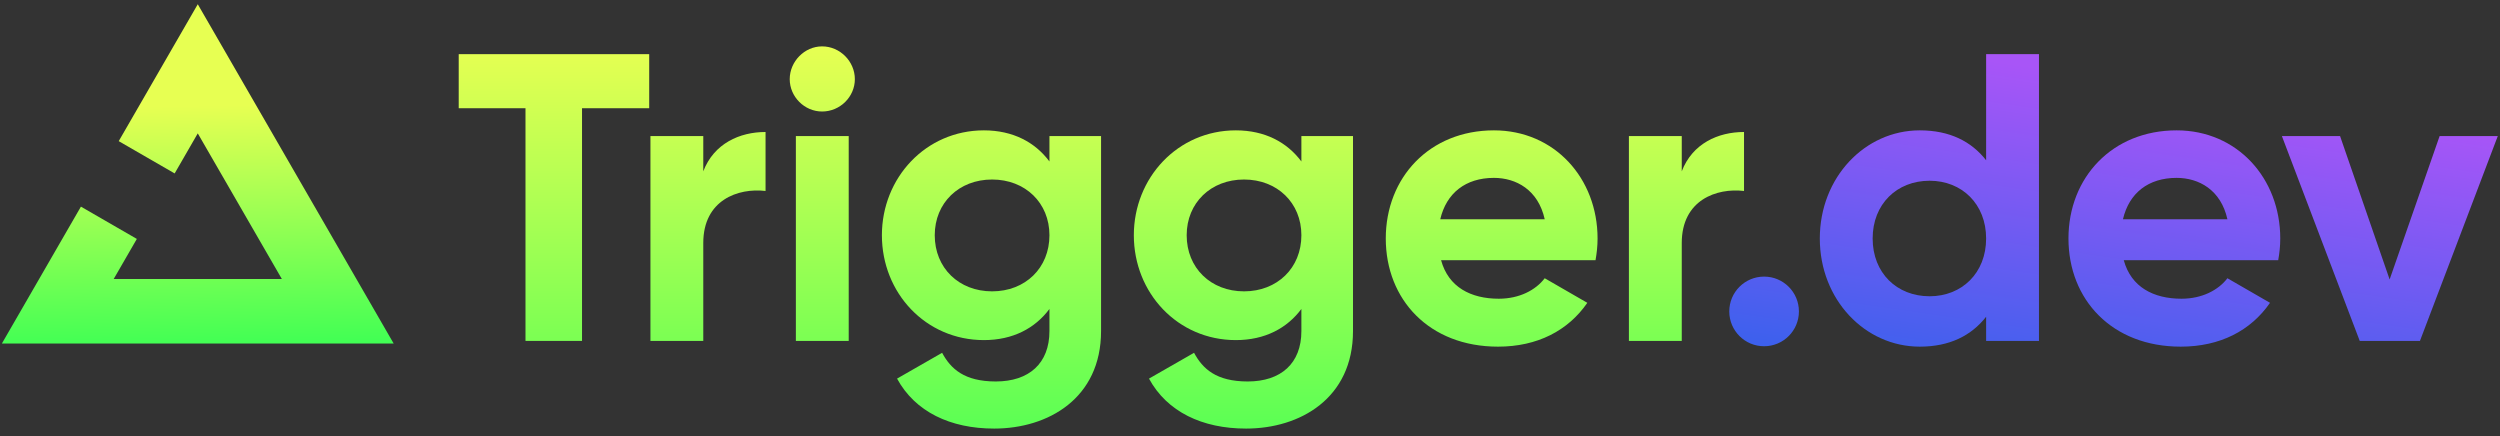 <svg width="751" height="131" viewBox="0 0 751 131" fill="none" xmlns="http://www.w3.org/2000/svg">
<rect x="0" y="0" width="751" height="131" fill="#333333" stroke="none"/>
<path d="M195.022 16.269H135.445H137.799V32.513H157.858V102.411H174.84V32.513H195.022V16.269Z" fill="url(#paint0_linear_228_1439)"/>
<path d="M211.265 51.465V40.881H195.391V102.411H211.265V73C211.265 60.079 221.726 56.387 229.971 57.371V39.651C222.218 39.651 214.465 43.096 211.265 51.465Z" fill="url(#paint1_linear_228_1439)"/>
<path d="M246.954 33.498C252.368 33.498 256.799 29.068 256.799 23.776C256.799 18.485 252.368 13.931 246.954 13.931C241.662 13.931 237.232 18.485 237.232 23.776C237.232 29.068 241.662 33.498 246.954 33.498ZM239.078 102.411H254.953V40.881H239.078V102.411Z" fill="url(#paint2_linear_228_1439)"/>
<path d="M315.253 40.881V48.511C310.946 42.727 304.301 39.159 295.563 39.159C278.089 39.159 264.922 53.434 264.922 70.662C264.922 88.013 278.089 102.165 295.563 102.165C304.301 102.165 310.946 98.596 315.253 92.813V99.458C315.253 109.18 309.1 114.594 299.132 114.594C289.657 114.594 285.596 110.779 283.011 105.98L269.475 113.733C274.889 123.701 285.473 128.746 298.64 128.746C314.884 128.746 330.759 119.64 330.759 99.458V40.881H315.253ZM298.025 87.521C288.057 87.521 280.796 80.507 280.796 70.662C280.796 60.94 288.057 53.926 298.025 53.926C307.992 53.926 315.253 60.94 315.253 70.662C315.253 80.507 307.992 87.521 298.025 87.521Z" fill="url(#paint3_linear_228_1439)"/>
<path d="M390.936 40.881V48.511C386.629 42.727 379.983 39.159 371.246 39.159C353.772 39.159 340.604 53.434 340.604 70.662C340.604 88.013 353.772 102.165 371.246 102.165C379.983 102.165 386.629 98.596 390.936 92.813V99.458C390.936 109.18 384.783 114.594 374.815 114.594C365.339 114.594 361.278 110.779 358.694 105.98L345.157 113.733C350.572 123.701 361.155 128.746 374.323 128.746C390.566 128.746 406.441 119.64 406.441 99.458V40.881H390.936ZM373.707 87.521C363.74 87.521 356.479 80.507 356.479 70.662C356.479 60.94 363.74 53.926 373.707 53.926C383.675 53.926 390.936 60.94 390.936 70.662C390.936 80.507 383.675 87.521 373.707 87.521Z" fill="url(#paint4_linear_228_1439)"/>
<path d="M432.9 78.168H479.294C479.663 76.076 479.909 73.984 479.909 71.646C479.909 53.557 466.988 39.159 448.775 39.159C429.454 39.159 416.287 53.31 416.287 71.646C416.287 89.982 429.331 104.134 450.005 104.134C461.819 104.134 471.049 99.335 476.832 90.967L464.034 83.583C461.327 87.152 456.404 89.736 450.251 89.736C441.883 89.736 435.115 86.29 432.9 78.168ZM432.654 65.862C434.5 57.987 440.284 53.434 448.775 53.434C455.42 53.434 462.065 57.002 464.034 65.862H432.654Z" fill="url(#paint5_linear_228_1439)"/>
<path d="M505.199 51.465V40.881H489.324V102.411H505.199V73C505.199 60.079 515.659 56.387 523.904 57.371V39.651C516.151 39.651 508.398 43.096 505.199 51.465Z" fill="url(#paint6_linear_228_1439)"/>
<path d="M529.934 104.011C535.717 104.011 540.394 99.335 540.394 93.551C540.394 87.767 535.717 83.091 529.934 83.091C524.15 83.091 519.474 87.767 519.474 93.551C519.474 99.335 524.15 104.011 529.934 104.011Z" fill="url(#paint7_linear_228_1439)"/>
<path d="M596.632 16.269V48.142C592.202 42.481 585.68 39.159 576.696 39.159C560.206 39.159 546.67 53.31 546.67 71.646C546.67 89.982 560.206 104.134 576.696 104.134C585.68 104.134 592.202 100.811 596.632 95.151V102.411H612.507V16.269L596.632 16.269ZM579.65 88.998C569.805 88.998 562.544 81.983 562.544 71.646C562.544 61.309 569.805 54.295 579.65 54.295C589.371 54.295 596.632 61.309 596.632 71.646C596.632 81.983 589.371 88.998 579.65 88.998Z" fill="url(#paint8_linear_228_1439)"/>
<path d="M637.98 78.168H684.374C684.743 76.076 684.989 73.984 684.989 71.646C684.989 53.557 672.068 39.159 653.855 39.159C634.534 39.159 621.367 53.31 621.367 71.646C621.367 89.982 634.411 104.134 655.085 104.134C666.899 104.134 676.129 99.335 681.912 90.967L669.114 83.583C666.407 87.152 661.484 89.736 655.331 89.736C646.963 89.736 640.195 86.29 637.98 78.168ZM637.734 65.862C639.58 57.987 645.364 53.434 653.855 53.434C660.5 53.434 667.145 57.002 669.114 65.862H637.734Z" fill="url(#paint9_linear_228_1439)"/>
<path d="M732.859 40.881L717.846 83.952L702.956 40.881H685.481L708.863 102.411H726.952L750.334 40.881H732.859Z" fill="url(#paint10_linear_228_1439)"/>
<path fill-rule="evenodd" clip-rule="evenodd" d="M35.664 42.4L59.411 1.269L118.264 103.206H0.559L24.306 62.073L41.105 71.772L34.157 83.806H84.666L59.411 40.066L52.464 52.1L35.664 42.4Z" fill="url(#paint11_linear_228_1439)"/>
<defs>
<linearGradient id="paint0_linear_228_1439" x1="329.675" y1="150.096" x2="329.675" y2="13.931" gradientUnits="userSpaceOnUse">
<stop stop-color="#41FF54"/>
<stop offset="1" stop-color="#E7FF52"/>
</linearGradient>
<linearGradient id="paint1_linear_228_1439" x1="329.675" y1="150.096" x2="329.675" y2="13.931" gradientUnits="userSpaceOnUse">
<stop stop-color="#41FF54"/>
<stop offset="1" stop-color="#E7FF52"/>
</linearGradient>
<linearGradient id="paint2_linear_228_1439" x1="329.675" y1="150.096" x2="329.675" y2="13.931" gradientUnits="userSpaceOnUse">
<stop stop-color="#41FF54"/>
<stop offset="1" stop-color="#E7FF52"/>
</linearGradient>
<linearGradient id="paint3_linear_228_1439" x1="329.675" y1="150.096" x2="329.675" y2="13.931" gradientUnits="userSpaceOnUse">
<stop stop-color="#41FF54"/>
<stop offset="1" stop-color="#E7FF52"/>
</linearGradient>
<linearGradient id="paint4_linear_228_1439" x1="329.675" y1="150.096" x2="329.675" y2="13.931" gradientUnits="userSpaceOnUse">
<stop stop-color="#41FF54"/>
<stop offset="1" stop-color="#E7FF52"/>
</linearGradient>
<linearGradient id="paint5_linear_228_1439" x1="329.675" y1="150.096" x2="329.675" y2="13.931" gradientUnits="userSpaceOnUse">
<stop stop-color="#41FF54"/>
<stop offset="1" stop-color="#E7FF52"/>
</linearGradient>
<linearGradient id="paint6_linear_228_1439" x1="329.675" y1="150.096" x2="329.675" y2="13.931" gradientUnits="userSpaceOnUse">
<stop stop-color="#41FF54"/>
<stop offset="1" stop-color="#E7FF52"/>
</linearGradient>
<linearGradient id="paint7_linear_228_1439" x1="634.904" y1="139.733" x2="651.44" y2="25.975" gradientUnits="userSpaceOnUse">
<stop stop-color="#2563EB"/>
<stop offset="1" stop-color="#A855F7"/>
</linearGradient>
<linearGradient id="paint8_linear_228_1439" x1="634.904" y1="139.733" x2="651.44" y2="25.975" gradientUnits="userSpaceOnUse">
<stop stop-color="#2563EB"/>
<stop offset="1" stop-color="#A855F7"/>
</linearGradient>
<linearGradient id="paint9_linear_228_1439" x1="634.904" y1="139.733" x2="651.44" y2="25.975" gradientUnits="userSpaceOnUse">
<stop stop-color="#2563EB"/>
<stop offset="1" stop-color="#A855F7"/>
</linearGradient>
<linearGradient id="paint10_linear_228_1439" x1="634.904" y1="139.733" x2="651.44" y2="25.975" gradientUnits="userSpaceOnUse">
<stop stop-color="#2563EB"/>
<stop offset="1" stop-color="#A855F7"/>
</linearGradient>
<linearGradient id="paint11_linear_228_1439" x1="95.859" y1="103.206" x2="94.76" y2="31.241" gradientUnits="userSpaceOnUse">
<stop stop-color="#41FF54"/>
<stop offset="1" stop-color="#E7FF52"/>
</linearGradient>
</defs>
</svg>
